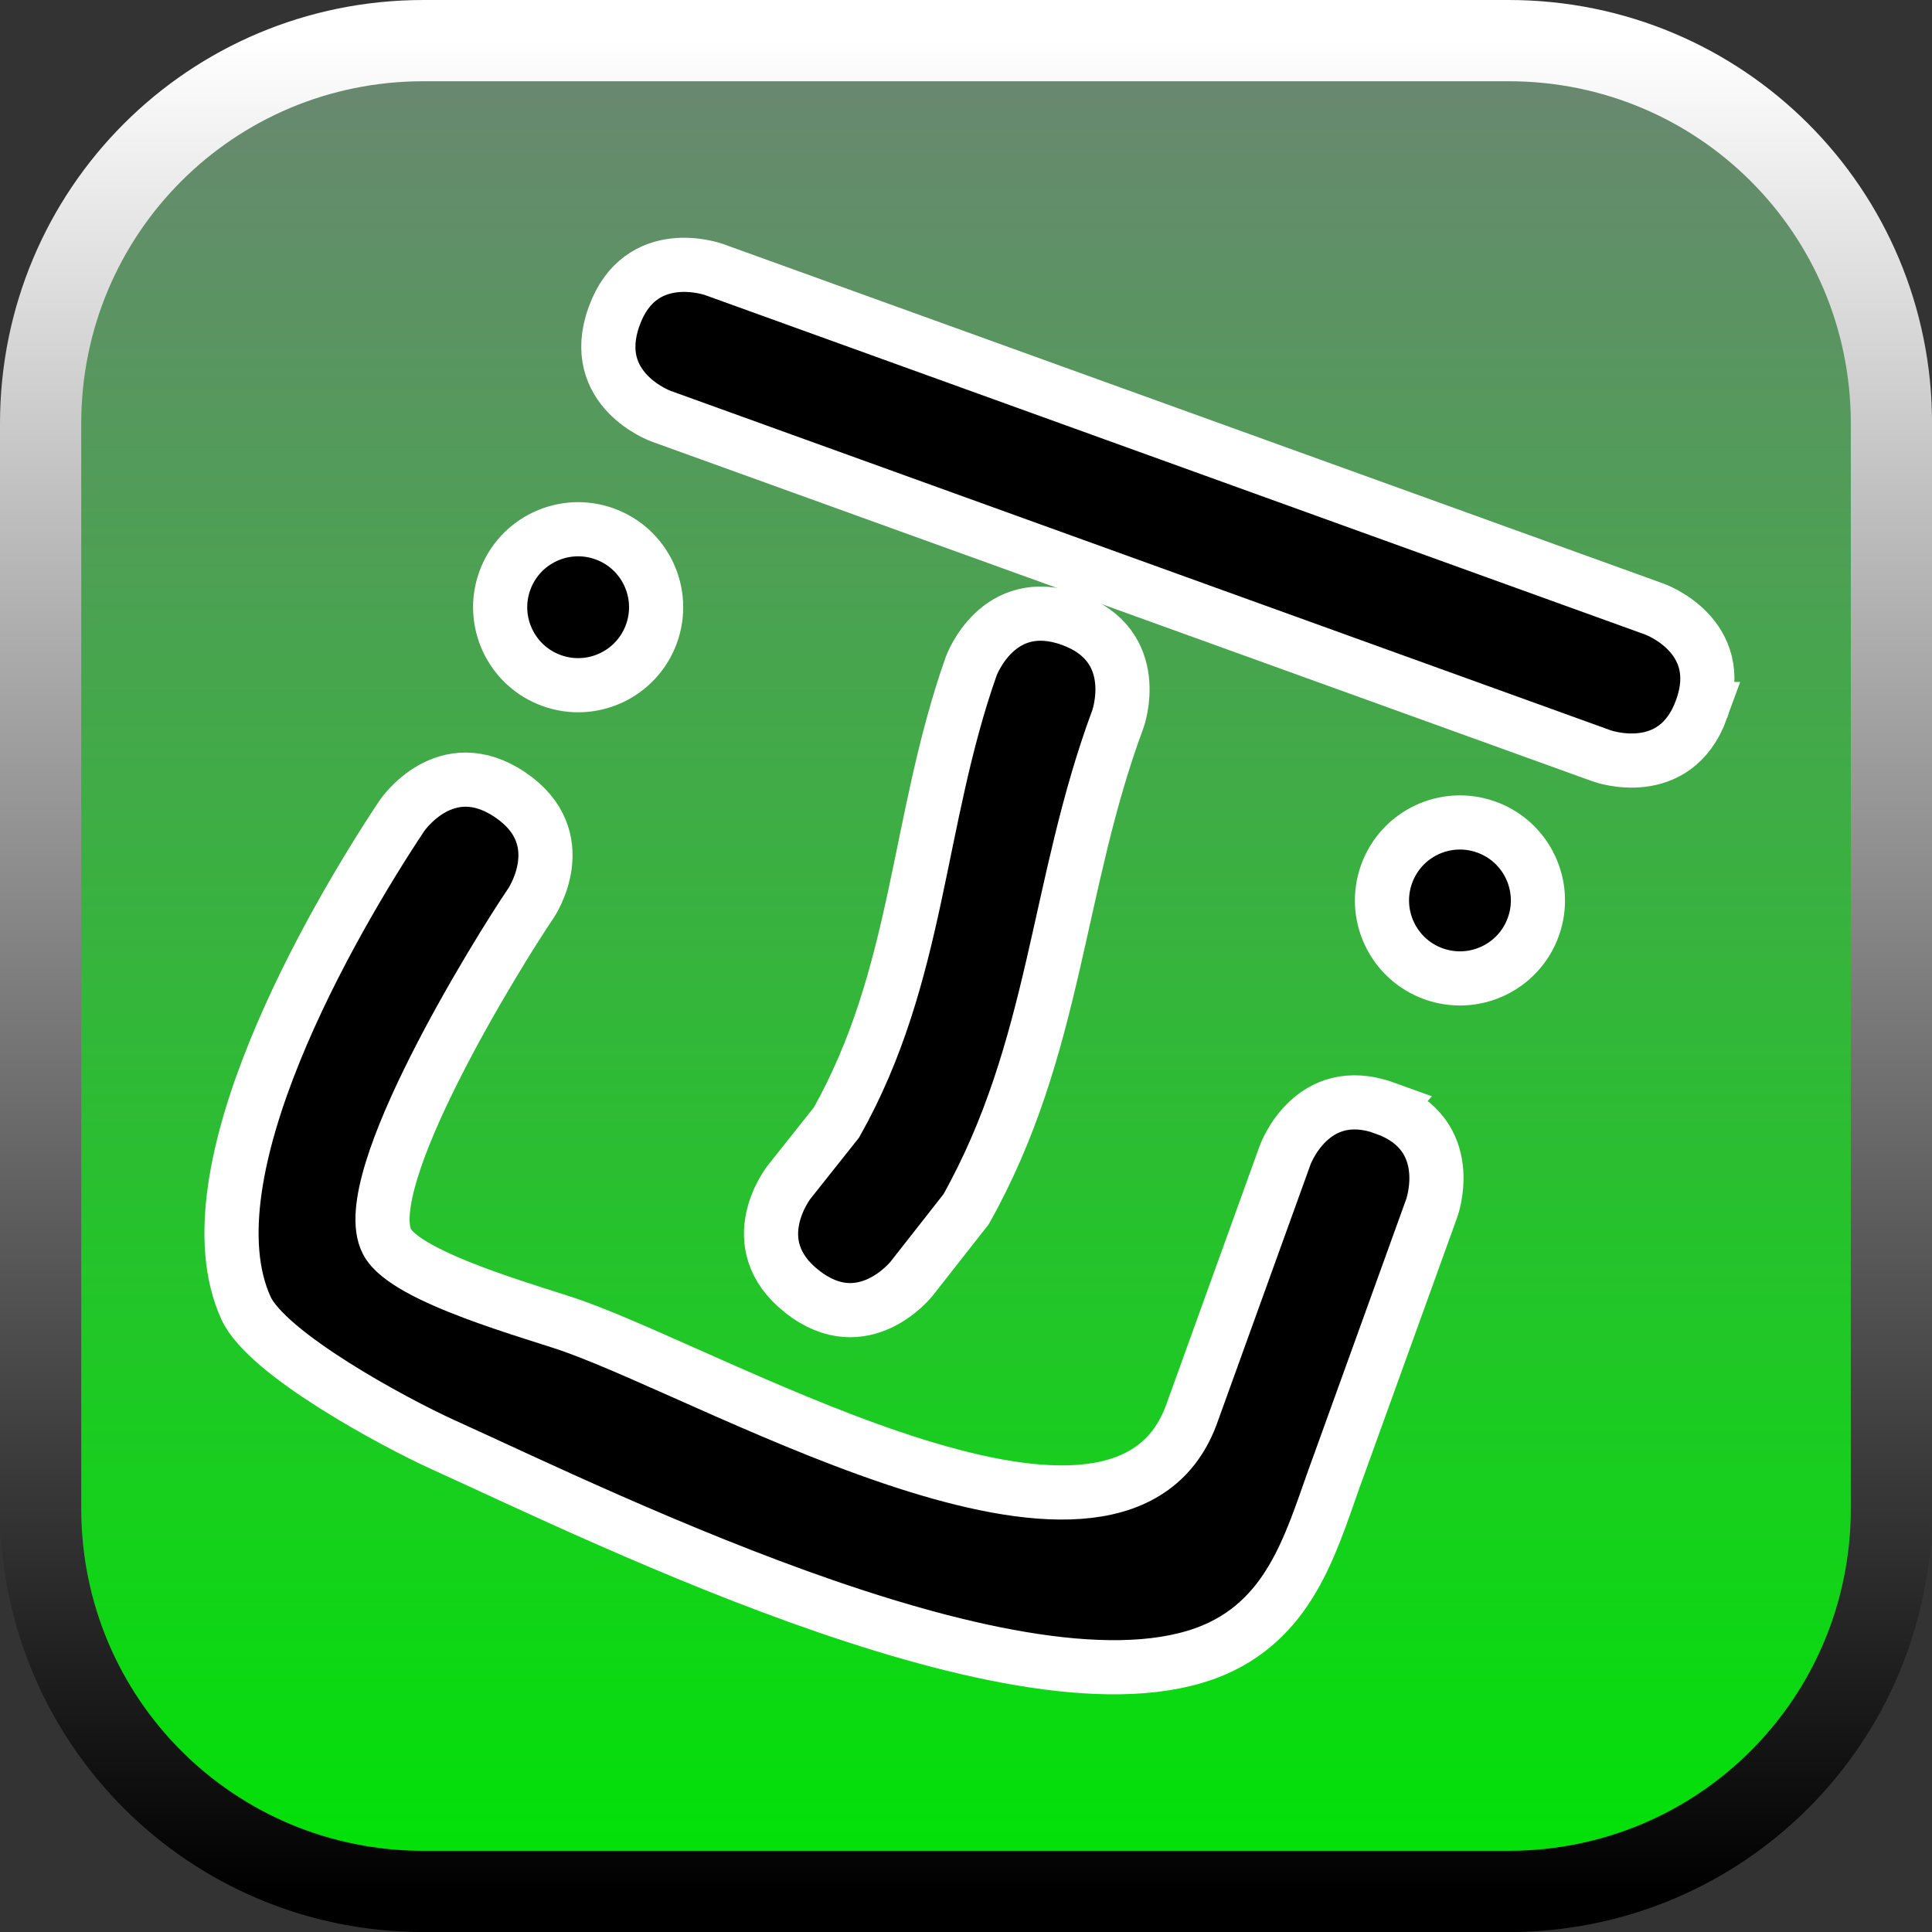 <svg version="1.1" xmlns="http://www.w3.org/2000/svg" xmlns:xlink="http://www.w3.org/1999/xlink" width="35.673" height="35.673" viewBox="0,0,35.673,35.673"><rect x="0" y="0" width="35.673" height="35.673" fill="#333333" stroke="none"/><defs><linearGradient x1="240" y1="162.913" x2="240" y2="197.087" gradientUnits="userSpaceOnUse" id="color-1"><stop offset="0" stop-color="#6b8672"/><stop offset="1" stop-color="#00e306"/></linearGradient><linearGradient x1="240" y1="162.913" x2="240" y2="197.087" gradientUnits="userSpaceOnUse" id="color-2"><stop offset="0" stop-color="#ffffff"/><stop offset="1" stop-color="#000000"/></linearGradient></defs><g transform="translate(-222.163,-162.163)"><g data-paper-data="{&quot;isPaintingLayer&quot;:true}" stroke-miterlimit="10" stroke-dasharray="" stroke-dashoffset="0" style="mix-blend-mode: normal"><path d="M229.983,162.913h20.034c3.917,0 7.07,3.153 7.07,7.07v20.034c0,3.917 -3.153,7.07 -7.07,7.07h-20.034c-3.917,0 -7.07,-3.153 -7.07,-7.07v-20.034c0,-3.917 3.153,-7.07 7.07,-7.07z" fill="url(#color-1)" fill-rule="evenodd" stroke="url(#color-2)" stroke-width="1.5" stroke-linecap="round" stroke-linejoin="round"/><path d="M253.582,175.255c-0.489,1.354 -1.843,0.865 -1.843,0.865c-5.64,-2.037 -11.732,-4.237 -17.372,-6.273c0,0 -1.354,-0.489 -0.865,-1.843c0.489,-1.354 1.843,-0.865 1.843,-0.865c5.64,2.037 11.281,4.074 16.921,6.11l0.451,0.163c0,0 1.354,0.489 0.865,1.843z" fill="#000000" fill-rule="nonzero" stroke="#ffffff" stroke-width="1" stroke-linecap="butt" stroke-linejoin="miter"/><path d="M247.735,182.625c1.354,0.489 0.865,1.843 0.865,1.843c-0.516,1.429 -1.195,3.309 -1.711,4.738c-0.463,1.24 -0.79,2.685 -2.171,3.358c-3.322,1.622 -11.31,-2.336 -14.381,-3.729c-0.894,-0.406 -3.247,-1.672 -3.633,-2.522c-1.123,-2.471 1.587,-7.142 2.878,-9.085c0,0 0.803,-1.195 1.997,-0.392c1.195,0.803 0.392,1.997 0.392,1.997c-0.608,0.894 -3.243,5.143 -2.662,6.257c0.351,0.673 2.766,1.317 3.454,1.564c2.863,1.03 10.141,5.288 11.419,1.573c0.516,-1.429 1.032,-2.858 1.548,-4.287l0.163,-0.451c0,0 0.489,-1.354 1.843,-0.865z" fill="#000000" fill-rule="nonzero" stroke="#ffffff" stroke-width="1" stroke-linecap="butt" stroke-linejoin="miter"/><path d="M236.972,186.01c-1.13,-0.892 -0.238,-2.021 -0.238,-2.021l0.874,-1.1c1.537,-2.734 1.476,-5.557 2.487,-8.424c0,0 0.489,-1.354 1.843,-0.865c1.354,0.489 0.865,1.843 0.865,1.843c-1.139,3.064 -1.13,6.069 -2.802,9.048l-1.006,1.282c0,0 -0.892,1.13 -2.021,0.238z" fill="#000000" fill-rule="nonzero" stroke="#ffffff" stroke-width="1" stroke-linecap="butt" stroke-linejoin="miter"/><path d="M231.484,172.886c0.27,-0.748 1.095,-1.135 1.843,-0.865c0.748,0.27 1.135,1.095 0.865,1.843c-0.27,0.748 -1.095,1.135 -1.843,0.865c-0.748,-0.27 -1.135,-1.095 -0.865,-1.843z" fill="#000000" fill-rule="nonzero" stroke="#ffffff" stroke-width="1" stroke-linecap="butt" stroke-linejoin="miter"/><path d="M247.766,178.3c0.27,-0.748 1.095,-1.135 1.843,-0.865c0.748,0.27 1.135,1.095 0.865,1.843c-0.27,0.748 -1.095,1.135 -1.843,0.865c-0.748,-0.27 -1.135,-1.095 -0.865,-1.843z" fill="#000000" fill-rule="nonzero" stroke="#ffffff" stroke-width="1" stroke-linecap="butt" stroke-linejoin="miter"/></g></g></svg>
